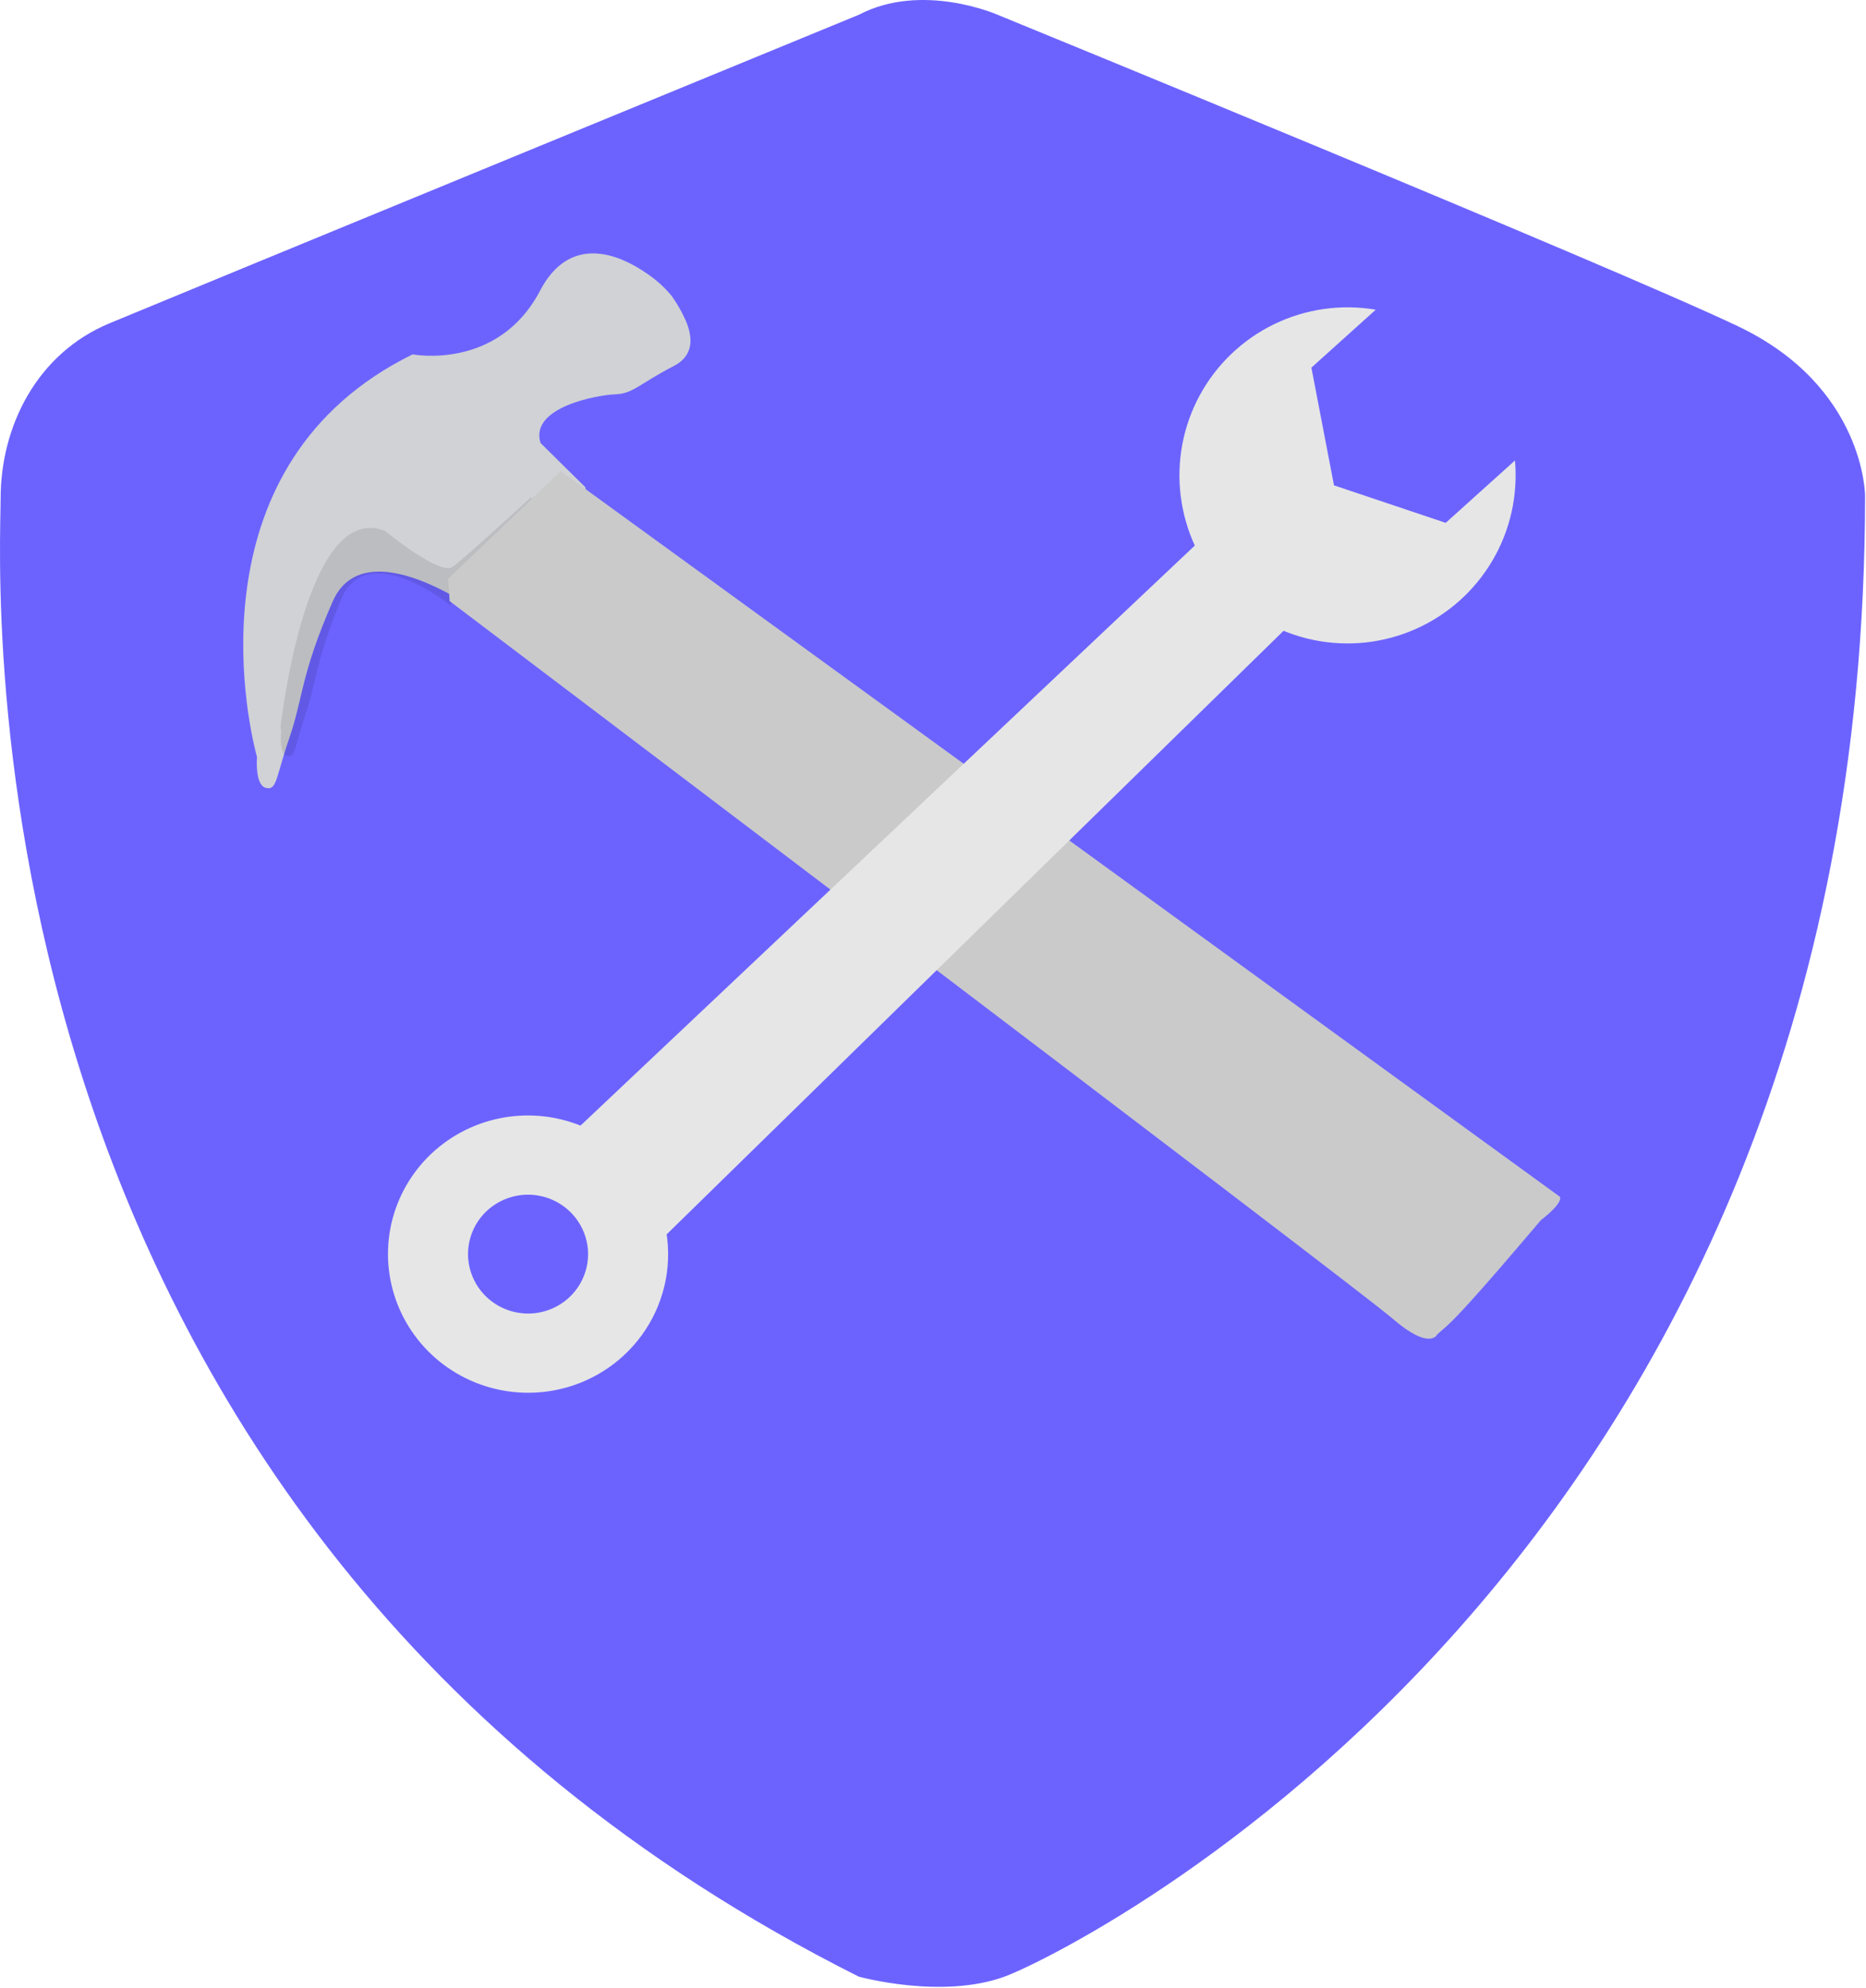 <svg width="198" height="211" viewBox="0 0 198 211" fill="none" xmlns="http://www.w3.org/2000/svg">
<path d="M91.127 1.569C91.127 1.569 19.304 31.104 11.608 34.315C3.913 37.525 0.065 45.23 0.065 52.934C0.065 60.639 -5.706 161.175 91.127 209.784C91.127 209.784 99.916 212.219 106.584 209.784C113.252 207.349 197.901 166.258 197.901 52.613C197.901 52.613 197.901 41.056 184.434 34.636C170.967 28.215 105.857 1.569 105.857 1.569C105.857 1.569 97.861 -1.962 91.127 1.569Z" fill="#6C63FF"/>
<path d="M71.504 38.842C67.853 40.716 67.2 41.785 65.278 41.852C63.356 41.92 56.169 43.229 57.356 47.016L61.98 51.584L62.114 51.718L62.381 54.145L50.85 65.011C50.85 65.011 38.698 56.064 35.297 63.844C31.896 71.625 32.173 74.058 30.709 78.302C29.245 82.545 29.4 83.92 28.206 83.616C27.013 83.311 27.269 80.343 27.269 80.343C27.269 80.343 27.227 80.194 27.157 79.917C26.217 76.2 20.298 49.162 43.781 37.609C43.781 37.609 52.843 39.368 57.308 30.847C60.391 24.956 65.441 26.82 68.563 28.977C69.585 29.653 70.49 30.463 71.247 31.378C71.904 32.293 72.448 33.266 72.869 34.278C73.501 35.903 73.595 37.763 71.504 38.842Z" fill="#D0D2D5"/>
<path opacity="0.1" d="M56.437 52.884L56.577 54.896L47.74 64.215C47.74 64.215 38.919 57.064 36.202 63.619C33.485 70.174 33.633 72.191 32.442 75.757C31.251 79.323 31.332 80.463 30.452 80.239C29.572 80.014 29.834 77.539 29.834 77.539C29.834 77.539 29.806 77.416 29.761 77.187C30.187 73.676 33.022 53.225 40.866 56.352C40.866 56.352 46.659 61.129 48.026 60.162C49.109 59.396 54.243 54.714 56.337 52.79L56.437 52.884Z" fill="black"/>
<path d="M163.5 129.5C162.468 130.689 155.593 138.91 153.489 140.754L152.502 141.623C152.502 141.623 151.751 143.399 147.757 139.94C143.762 136.481 47.718 63.802 47.718 63.802L47.545 61.434L59.5 50L165.5 127C165.5 127 166.063 127.499 163.5 129.5Z" fill="#CACACA"/>
<path d="M137.072 66.091L127.708 57.025L58.146 122.722L67.659 134.018L137.072 66.091Z" fill="#E6E6E6"/>
<path d="M66.913 123.087C64.91 120.955 62.315 119.457 59.454 118.784C56.593 118.111 53.596 118.293 50.842 119.306C48.087 120.32 45.699 122.119 43.978 124.478C42.258 126.836 41.283 129.647 41.178 132.556C41.072 135.464 41.839 138.339 43.383 140.818C44.928 143.296 47.179 145.265 49.852 146.478C52.526 147.69 55.502 148.091 58.404 147.629C61.306 147.168 64.004 145.864 66.156 143.884C69.042 141.228 70.743 137.545 70.885 133.645C71.027 129.745 69.598 125.947 66.913 123.087ZM51.368 137.392C50.51 136.478 49.944 135.333 49.743 134.101C49.542 132.87 49.714 131.607 50.238 130.473C50.761 129.339 51.613 128.385 52.685 127.731C53.757 127.077 55.002 126.752 56.261 126.798C57.52 126.844 58.737 127.259 59.759 127.99C60.78 128.721 61.56 129.735 62 130.904C62.44 132.074 62.52 133.345 62.23 134.559C61.94 135.772 61.293 136.873 60.37 137.722C59.133 138.86 57.49 139.465 55.802 139.403C54.114 139.341 52.519 138.617 51.368 137.392Z" fill="#E6E6E6"/>
<path d="M160.752 48.873L153.403 55.49L141.55 51.51L139.151 39.018L145.979 32.87C142.309 32.245 138.535 32.784 135.186 34.412C131.838 36.04 129.083 38.676 127.307 41.949C125.532 45.221 124.825 48.968 125.287 52.663C125.748 56.357 127.354 59.815 129.88 62.551C132.405 65.287 135.723 67.164 139.369 67.919C143.015 68.674 146.806 68.269 150.211 66.76C153.615 65.252 156.462 62.717 158.352 59.509C160.243 56.301 161.082 52.582 160.752 48.873Z" fill="#E6E6E6"/>
</svg>
